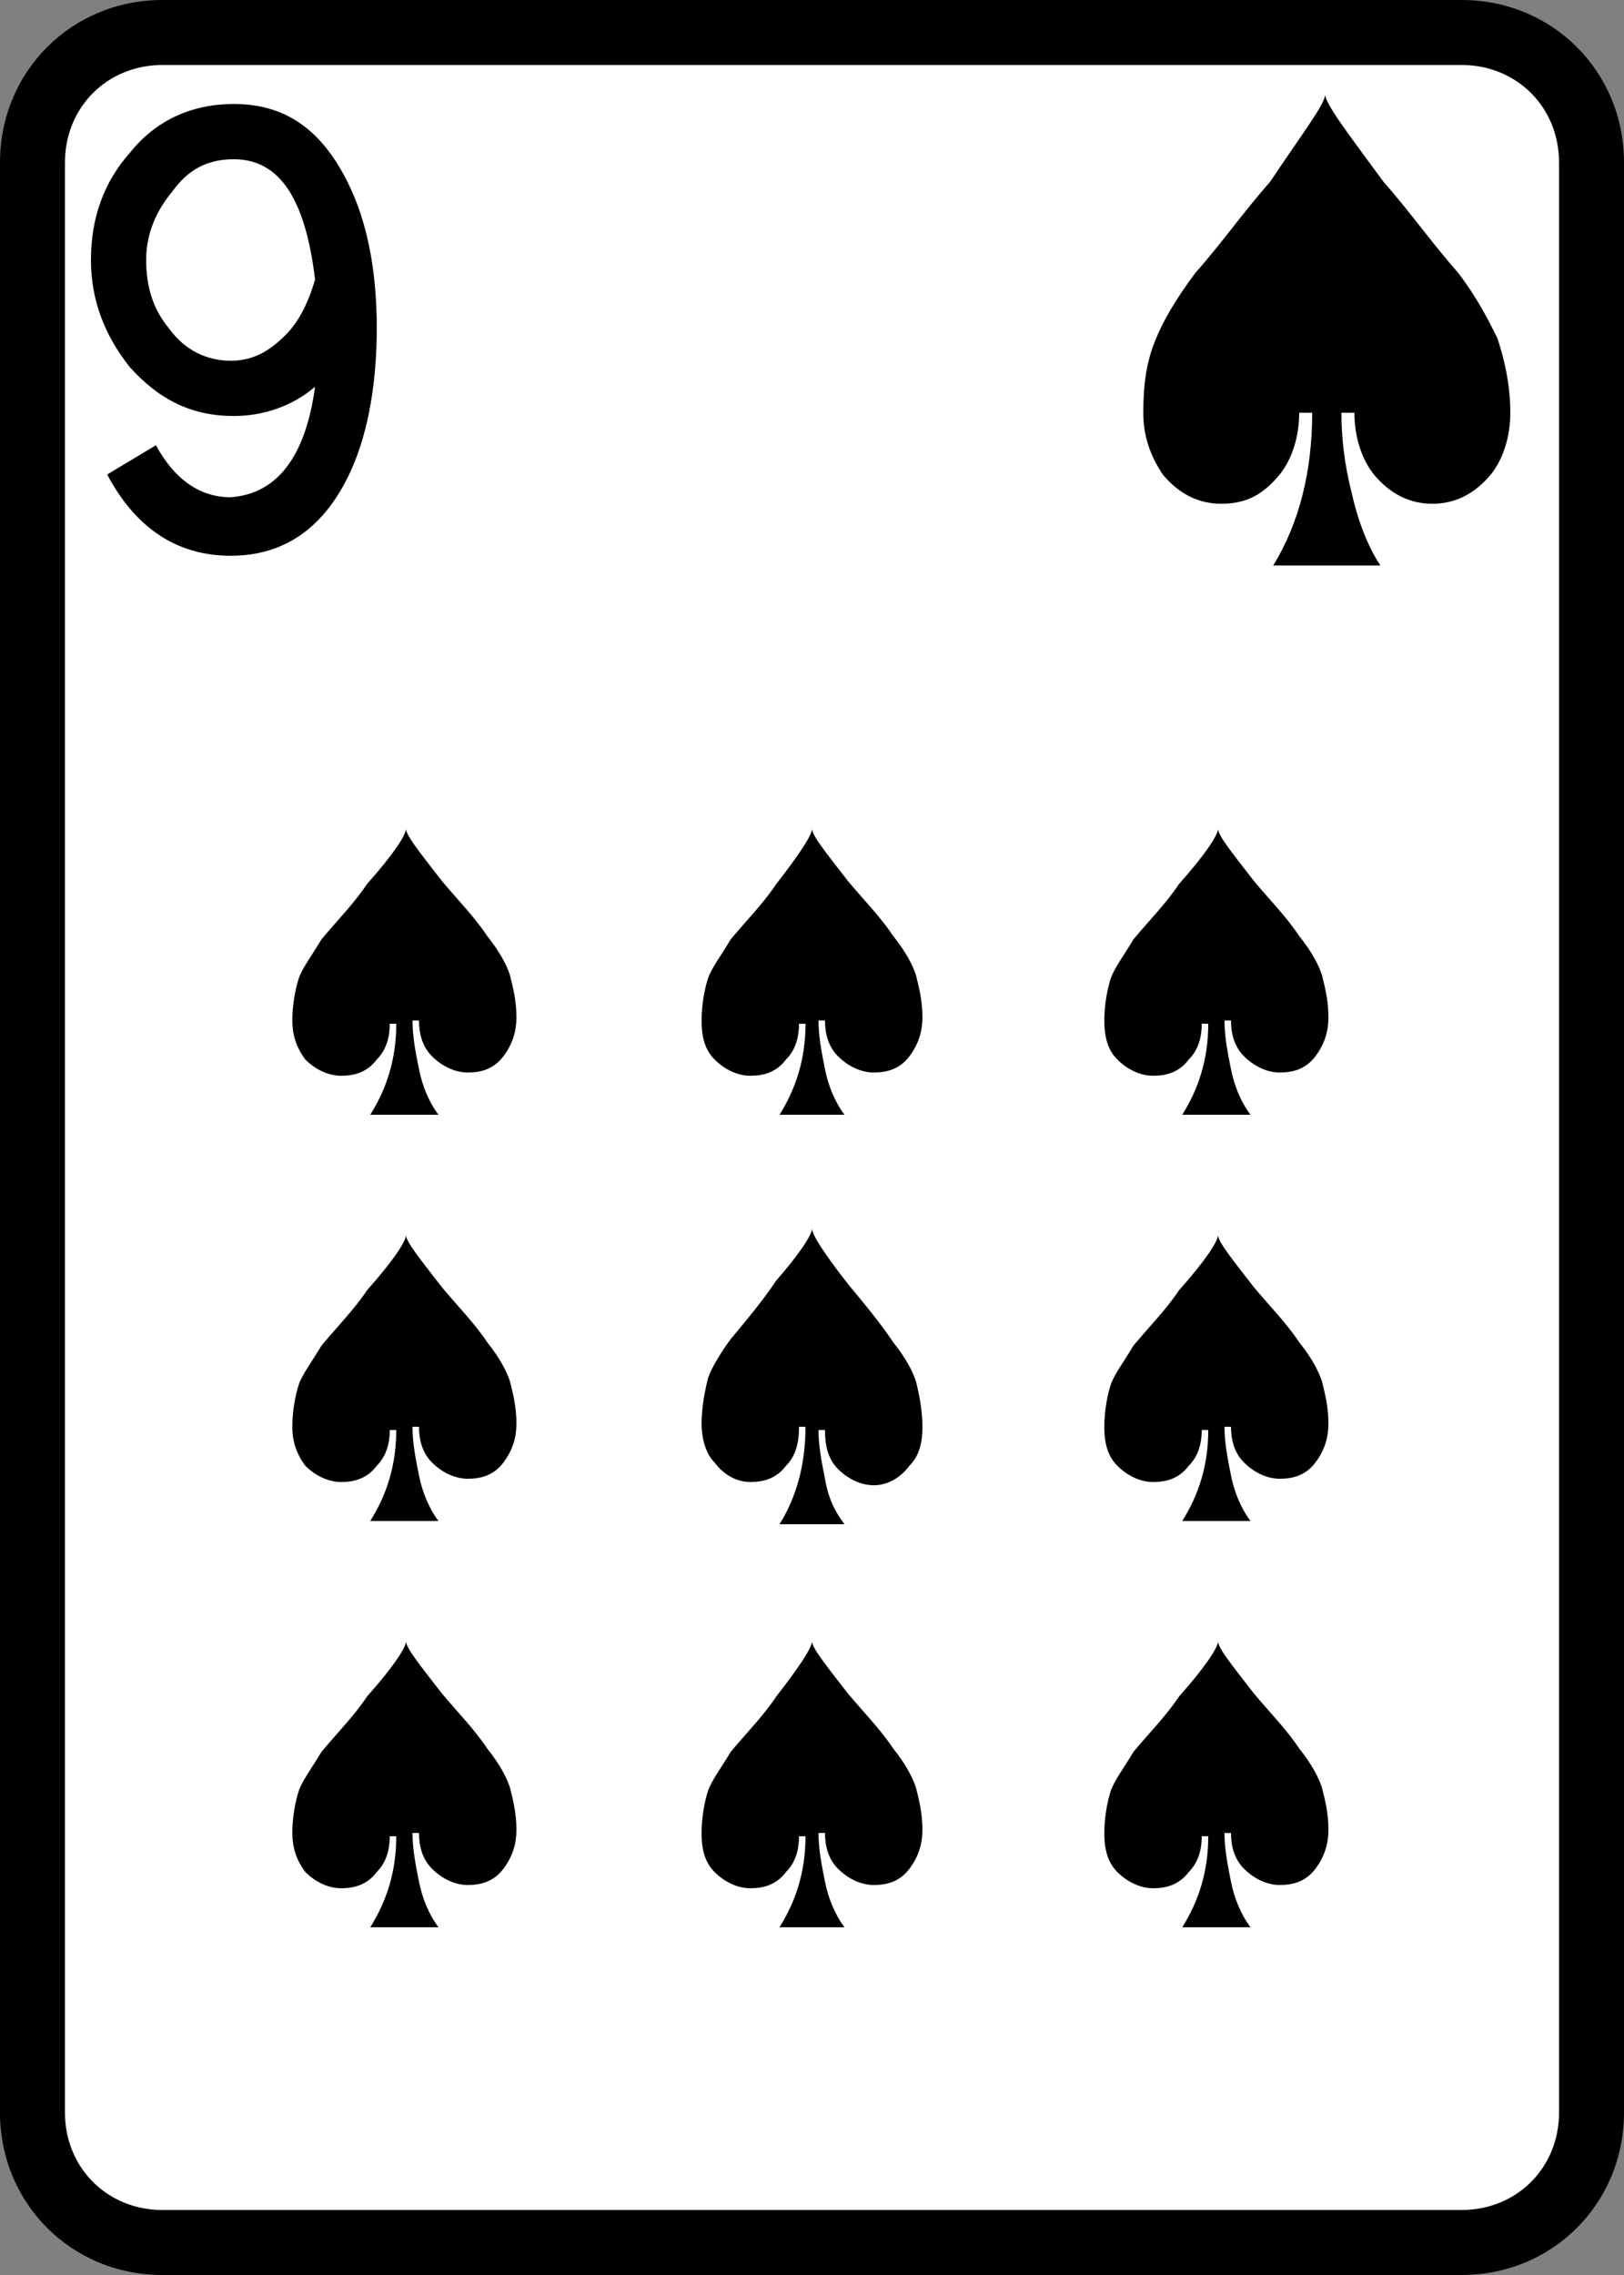 <svg xmlns="http://www.w3.org/2000/svg" viewBox="0 0 50 70"><rect x="0" y="0" width="50" height="70" fill="#808080" stroke="none"/><path fill="#FFF" d="M5 69c-2.2 0-4-1.8-4-4V5c0-2.2 1.8-4 4-4h40c2.2 0 4 1.8 4 4v60c0 2.2-1.8 4-4 4H5z"/><path d="M45 2c1.7 0 3 1.3 3 3v60c0 1.7-1.3 3-3 3H5c-1.7 0-3-1.3-3-3V5c0-1.7 1.3-3 3-3h40m0-2H5C2.2 0 0 2.2 0 5v60c0 2.8 2.2 5 5 5h40c2.8 0 5-2.2 5-5V5c0-2.8-2.2-5-5-5z"/><path d="M9.7 11.9c-.7.6-1.6.9-2.5.9-1.3 0-2.3-.5-3.2-1.5-.8-1-1.2-2.1-1.2-3.3 0-1.3.4-2.4 1.2-3.3.8-1 1.9-1.5 3.2-1.5 1.6 0 2.7.8 3.5 2.4.6 1.2.9 2.7.9 4.5 0 1.8-.3 3.4-.9 4.6-.8 1.6-2 2.4-3.6 2.4s-2.9-.8-3.8-2.5l1.5-.9c.6 1.1 1.4 1.6 2.3 1.6 1.4-.1 2.3-1.2 2.6-3.4zm-2.5-7c-.8 0-1.4.3-1.9 1-.5.6-.8 1.3-.8 2.1s.2 1.5.7 2.1c.5.7 1.2 1 1.9 1s1.2-.3 1.7-.8c.4-.4.7-1 .9-1.7-.3-2.5-1.1-3.7-2.5-3.7zM40.8 2.9c0 .3.7 1.2 1.8 2.7.8.9 1.5 1.9 2.3 2.8.6.8.9 1.4 1.2 2 .2.6.4 1.4.4 2.3 0 .7-.2 1.4-.6 1.9-.5.6-1.1.9-1.8.9s-1.3-.3-1.8-.9c-.4-.5-.6-1.2-.6-1.9h-.4c0 .8.1 1.6.3 2.4.2.9.5 1.7.9 2.3h-3.3c.8-1.3 1.2-2.9 1.2-4.7H40c0 .7-.2 1.4-.6 1.9-.5.6-1 .9-1.8.9-.7 0-1.3-.3-1.8-.9-.4-.6-.6-1.2-.6-1.9 0-.9.1-1.6.4-2.3.2-.5.6-1.2 1.2-2 .8-.9 1.5-1.9 2.3-2.8 1-1.5 1.7-2.4 1.7-2.7z"/><g><path d="M25 37.8c0 .2.4.8 1.1 1.7.5.6 1 1.2 1.4 1.8.4.5.6.9.7 1.2.1.4.2.9.2 1.4 0 .5-.1.9-.4 1.2-.3.4-.7.6-1.1.6s-.8-.2-1.1-.5c-.3-.3-.4-.7-.4-1.2h-.2c0 .5.1 1 .2 1.5.1.6.3 1 .6 1.4h-2c.5-.8.8-1.8.8-3h-.2c0 .5-.1.9-.4 1.2-.3.4-.7.5-1.1.5s-.8-.2-1.1-.6c-.3-.3-.4-.8-.4-1.2 0-.5.1-1 .2-1.4.1-.3.4-.8.7-1.2.5-.6 1-1.2 1.4-1.8.7-.8 1.1-1.4 1.1-1.6zM37.5 38c0 .2.4.7 1.1 1.6.5.6 1 1.1 1.4 1.7.4.5.6.9.7 1.2.1.4.2.8.2 1.3 0 .4-.1.8-.4 1.2-.3.4-.7.5-1.1.5s-.8-.2-1.1-.5c-.3-.3-.4-.7-.4-1.1h-.2c0 .5.1 1 .2 1.5s.3 1 .6 1.4h-2.1c.5-.8.8-1.7.8-2.8H37c0 .4-.1.8-.4 1.1-.3.4-.7.5-1.1.5s-.8-.2-1.1-.5c-.3-.3-.4-.7-.4-1.2s.1-1 .2-1.3c.1-.3.4-.7.7-1.2.5-.6 1-1.1 1.4-1.7.8-.9 1.2-1.5 1.2-1.7zM37.5 25.5c0 .2.4.7 1.1 1.6.5.6 1 1.1 1.4 1.7.4.5.6.9.7 1.2.1.4.2.8.2 1.3 0 .4-.1.8-.4 1.2-.3.4-.7.5-1.1.5s-.8-.2-1.1-.5c-.3-.3-.4-.7-.4-1.1h-.2c0 .5.1 1 .2 1.5s.3 1 .6 1.4h-2.1c.5-.8.8-1.7.8-2.8H37c0 .4-.1.8-.4 1.1-.3.4-.7.5-1.1.5s-.8-.2-1.1-.5c-.3-.3-.4-.7-.4-1.2s.1-1 .2-1.3c.1-.3.4-.7.7-1.2.5-.6 1-1.1 1.4-1.7.8-.9 1.2-1.5 1.2-1.7zM37.5 50.5c0 .2.4.7 1.1 1.6.5.6 1 1.1 1.4 1.7.4.5.6.9.7 1.2.1.4.2.8.2 1.3 0 .4-.1.8-.4 1.2-.3.4-.7.5-1.1.5s-.8-.2-1.1-.5c-.3-.3-.4-.7-.4-1.1h-.2c0 .5.1 1 .2 1.5s.3 1 .6 1.4h-2.1c.5-.8.8-1.7.8-2.8H37c0 .4-.1.8-.4 1.1-.3.4-.7.5-1.1.5s-.8-.2-1.1-.5c-.3-.3-.4-.7-.4-1.2s.1-1 .2-1.3c.1-.3.4-.7.7-1.2.5-.6 1-1.1 1.4-1.7.8-.9 1.2-1.5 1.2-1.7zM25 50.5c0 .2.4.7 1.1 1.6.5.6 1 1.1 1.4 1.7.4.5.6.9.7 1.2.1.4.2.8.2 1.3 0 .4-.1.8-.4 1.2-.3.4-.7.5-1.1.5s-.8-.2-1.1-.5c-.3-.3-.4-.7-.4-1.1h-.2c0 .5.1 1 .2 1.5s.3 1 .6 1.4h-2c.5-.8.8-1.7.8-2.8h-.2c0 .4-.1.8-.4 1.1-.3.4-.7.5-1.1.5s-.8-.2-1.1-.5c-.3-.3-.4-.7-.4-1.2s.1-1 .2-1.3c.1-.3.4-.7.7-1.2.5-.6 1-1.1 1.4-1.7.7-.9 1.1-1.5 1.1-1.7zM12.5 50.5c0 .2.4.7 1.1 1.6.5.6 1 1.1 1.4 1.7.4.5.6.9.7 1.2.1.4.2.8.2 1.3 0 .4-.1.8-.4 1.2-.3.4-.7.5-1.1.5s-.8-.2-1.1-.5c-.3-.3-.4-.7-.4-1.1h-.2c0 .5.1 1 .2 1.5s.3 1 .6 1.4h-2.1c.5-.8.8-1.7.8-2.8H12c0 .4-.1.8-.4 1.1-.3.4-.7.5-1.1.5s-.8-.2-1.1-.5c-.3-.4-.4-.8-.4-1.2 0-.5.1-1 .2-1.3.1-.3.4-.7.7-1.2.5-.6 1-1.1 1.4-1.7.8-.9 1.2-1.5 1.2-1.7zM12.5 38c0 .2.4.7 1.1 1.6.5.6 1 1.1 1.4 1.7.4.5.6.9.7 1.2.1.4.2.8.2 1.3 0 .4-.1.8-.4 1.2-.3.4-.7.5-1.1.5s-.8-.2-1.1-.5c-.3-.3-.4-.7-.4-1.1h-.2c0 .5.1 1 .2 1.5s.3 1 .6 1.4h-2.1c.5-.8.8-1.7.8-2.8H12c0 .4-.1.8-.4 1.1-.3.4-.7.5-1.1.5s-.8-.2-1.1-.5c-.3-.4-.4-.8-.4-1.2 0-.5.1-1 .2-1.3.1-.3.4-.7.7-1.2.5-.6 1-1.1 1.4-1.7.8-.9 1.2-1.5 1.2-1.7zM25 25.5c0 .2.4.7 1.1 1.6.5.6 1 1.1 1.4 1.7.4.5.6.9.7 1.2.1.4.2.8.2 1.3 0 .4-.1.8-.4 1.2-.3.4-.7.5-1.1.5s-.8-.2-1.1-.5c-.3-.3-.4-.7-.4-1.1h-.2c0 .5.1 1 .2 1.5s.3 1 .6 1.4h-2c.5-.8.8-1.7.8-2.8h-.2c0 .4-.1.8-.4 1.1-.3.4-.7.5-1.1.5s-.8-.2-1.1-.5c-.3-.3-.4-.7-.4-1.2s.1-1 .2-1.3c.1-.3.4-.7.7-1.2.5-.6 1-1.1 1.4-1.7.7-.9 1.1-1.5 1.1-1.7zM12.5 25.5c0 .2.4.7 1.1 1.6.5.6 1 1.1 1.4 1.7.4.5.6.9.7 1.2.1.4.2.8.2 1.3 0 .4-.1.8-.4 1.2-.3.4-.7.5-1.1.5s-.8-.2-1.1-.5c-.3-.3-.4-.7-.4-1.1h-.2c0 .5.1 1 .2 1.5s.3 1 .6 1.4h-2.1c.5-.8.8-1.7.8-2.8H12c0 .4-.1.8-.4 1.1-.3.4-.7.5-1.1.5s-.8-.2-1.1-.5c-.3-.4-.4-.8-.4-1.2 0-.5.1-1 .2-1.3.1-.3.4-.7.7-1.2.5-.6 1-1.1 1.4-1.7.8-.9 1.2-1.5 1.2-1.7z"/></g></svg>